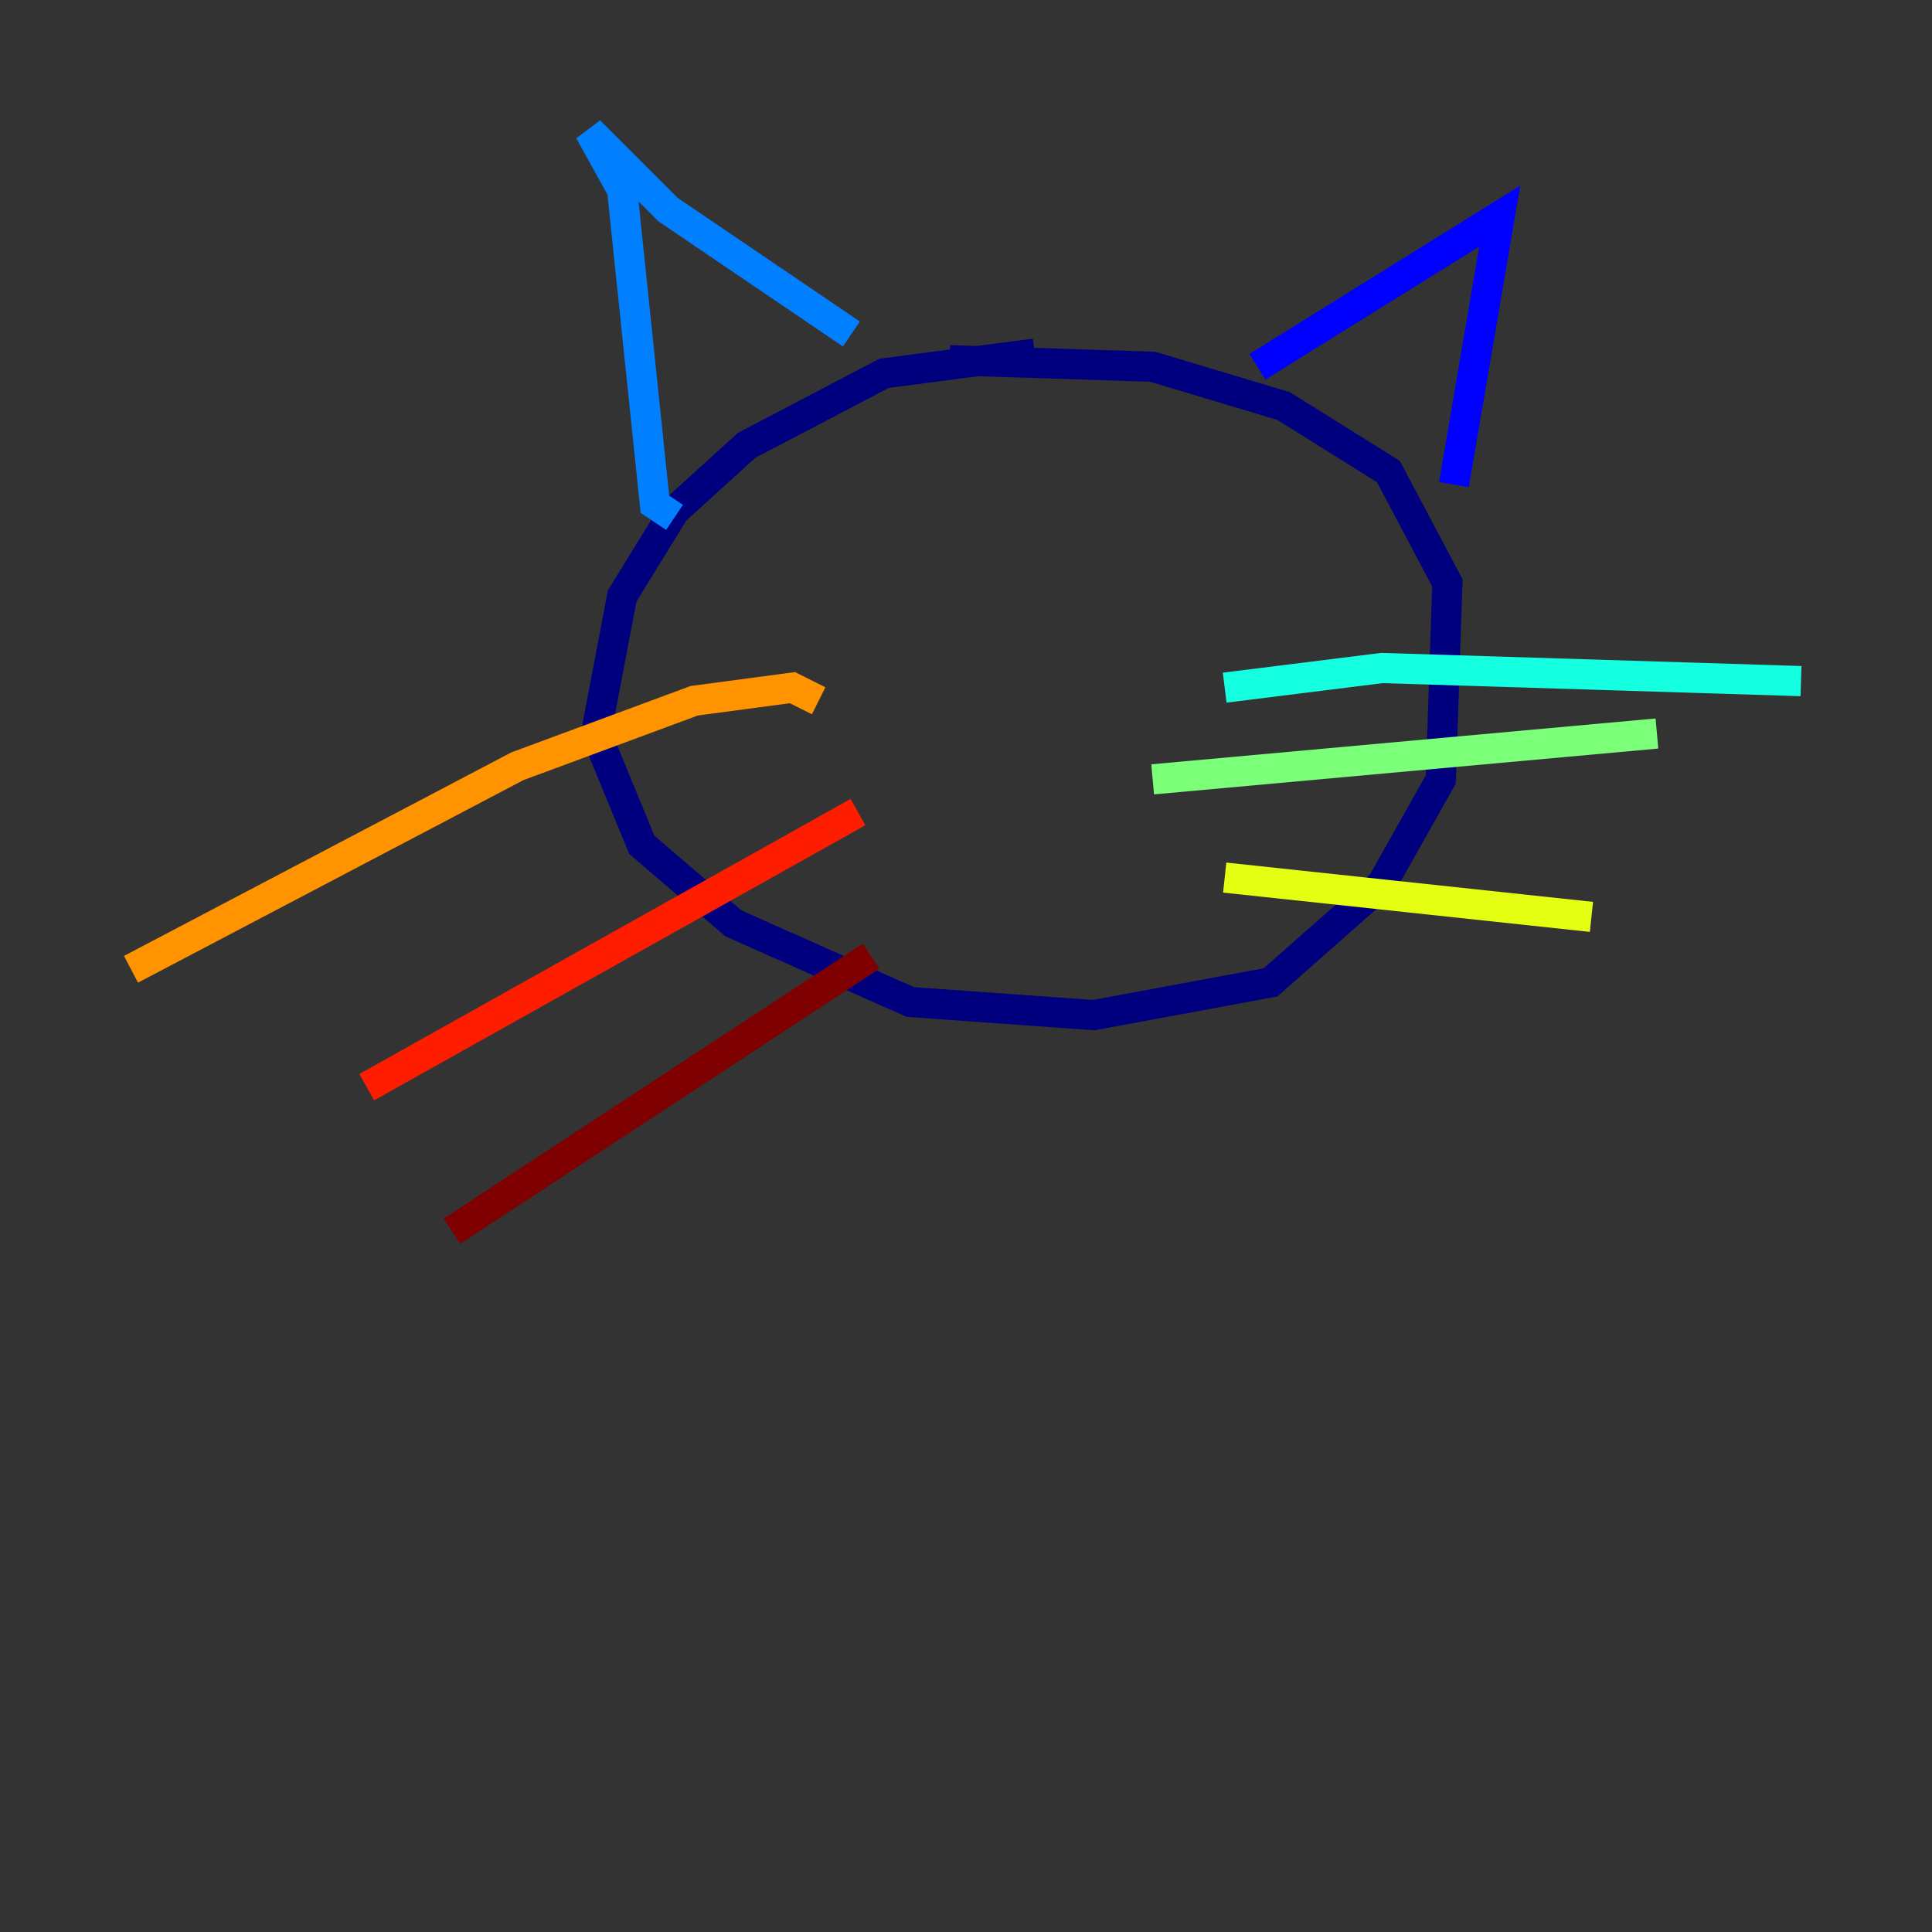 <?xml version="1.0" encoding="utf-8" ?>
<svg baseProfile="tiny" height="128" version="1.2" viewBox="0,0,128,128" width="128" xmlns="http://www.w3.org/2000/svg" xmlns:ev="http://www.w3.org/2001/xml-events" xmlns:xlink="http://www.w3.org/1999/xlink"><rect x="0" y="0" width="128" height="128" fill="#333333" stroke="none"/><defs /><polyline fill="none" points="68.556,23.43 58.576,24.732 49.464,29.505 44.691,33.844 41.22,39.485 39.485,48.597 42.522,55.973 48.597,61.18 60.312,66.386 72.461,67.254 84.176,65.085 91.552,58.576 95.458,51.634 95.891,38.617 91.986,31.241 85.044,26.902 76.366,24.298 62.915,23.864" stroke="#00007f" stroke-width="2" /><polyline fill="none" points="83.308,24.298 99.363,14.319 96.325,32.108" stroke="#0000ff" stroke-width="2" /><polyline fill="none" points="44.691,34.278 43.39,33.41 41.22,12.583 39.051,8.678 44.258,13.885 56.407,22.129" stroke="#0080ff" stroke-width="2" /><polyline fill="none" points="81.139,45.559 91.552,44.258 119.322,45.125" stroke="#15ffe1" stroke-width="2" /><polyline fill="none" points="76.366,51.634 109.776,48.597" stroke="#7cff79" stroke-width="2" /><polyline fill="none" points="81.139,58.142 105.437,60.746" stroke="#e4ff12" stroke-width="2" /><polyline fill="none" points="54.237,46.427 52.502,45.559 45.993,46.427 34.278,50.766 8.678,64.217" stroke="#ff9400" stroke-width="2" /><polyline fill="none" points="56.841,53.803 24.298,72.027" stroke="#ff1d00" stroke-width="2" /><polyline fill="none" points="57.709,63.349 29.939,81.573" stroke="#7f0000" stroke-width="2" /></svg>